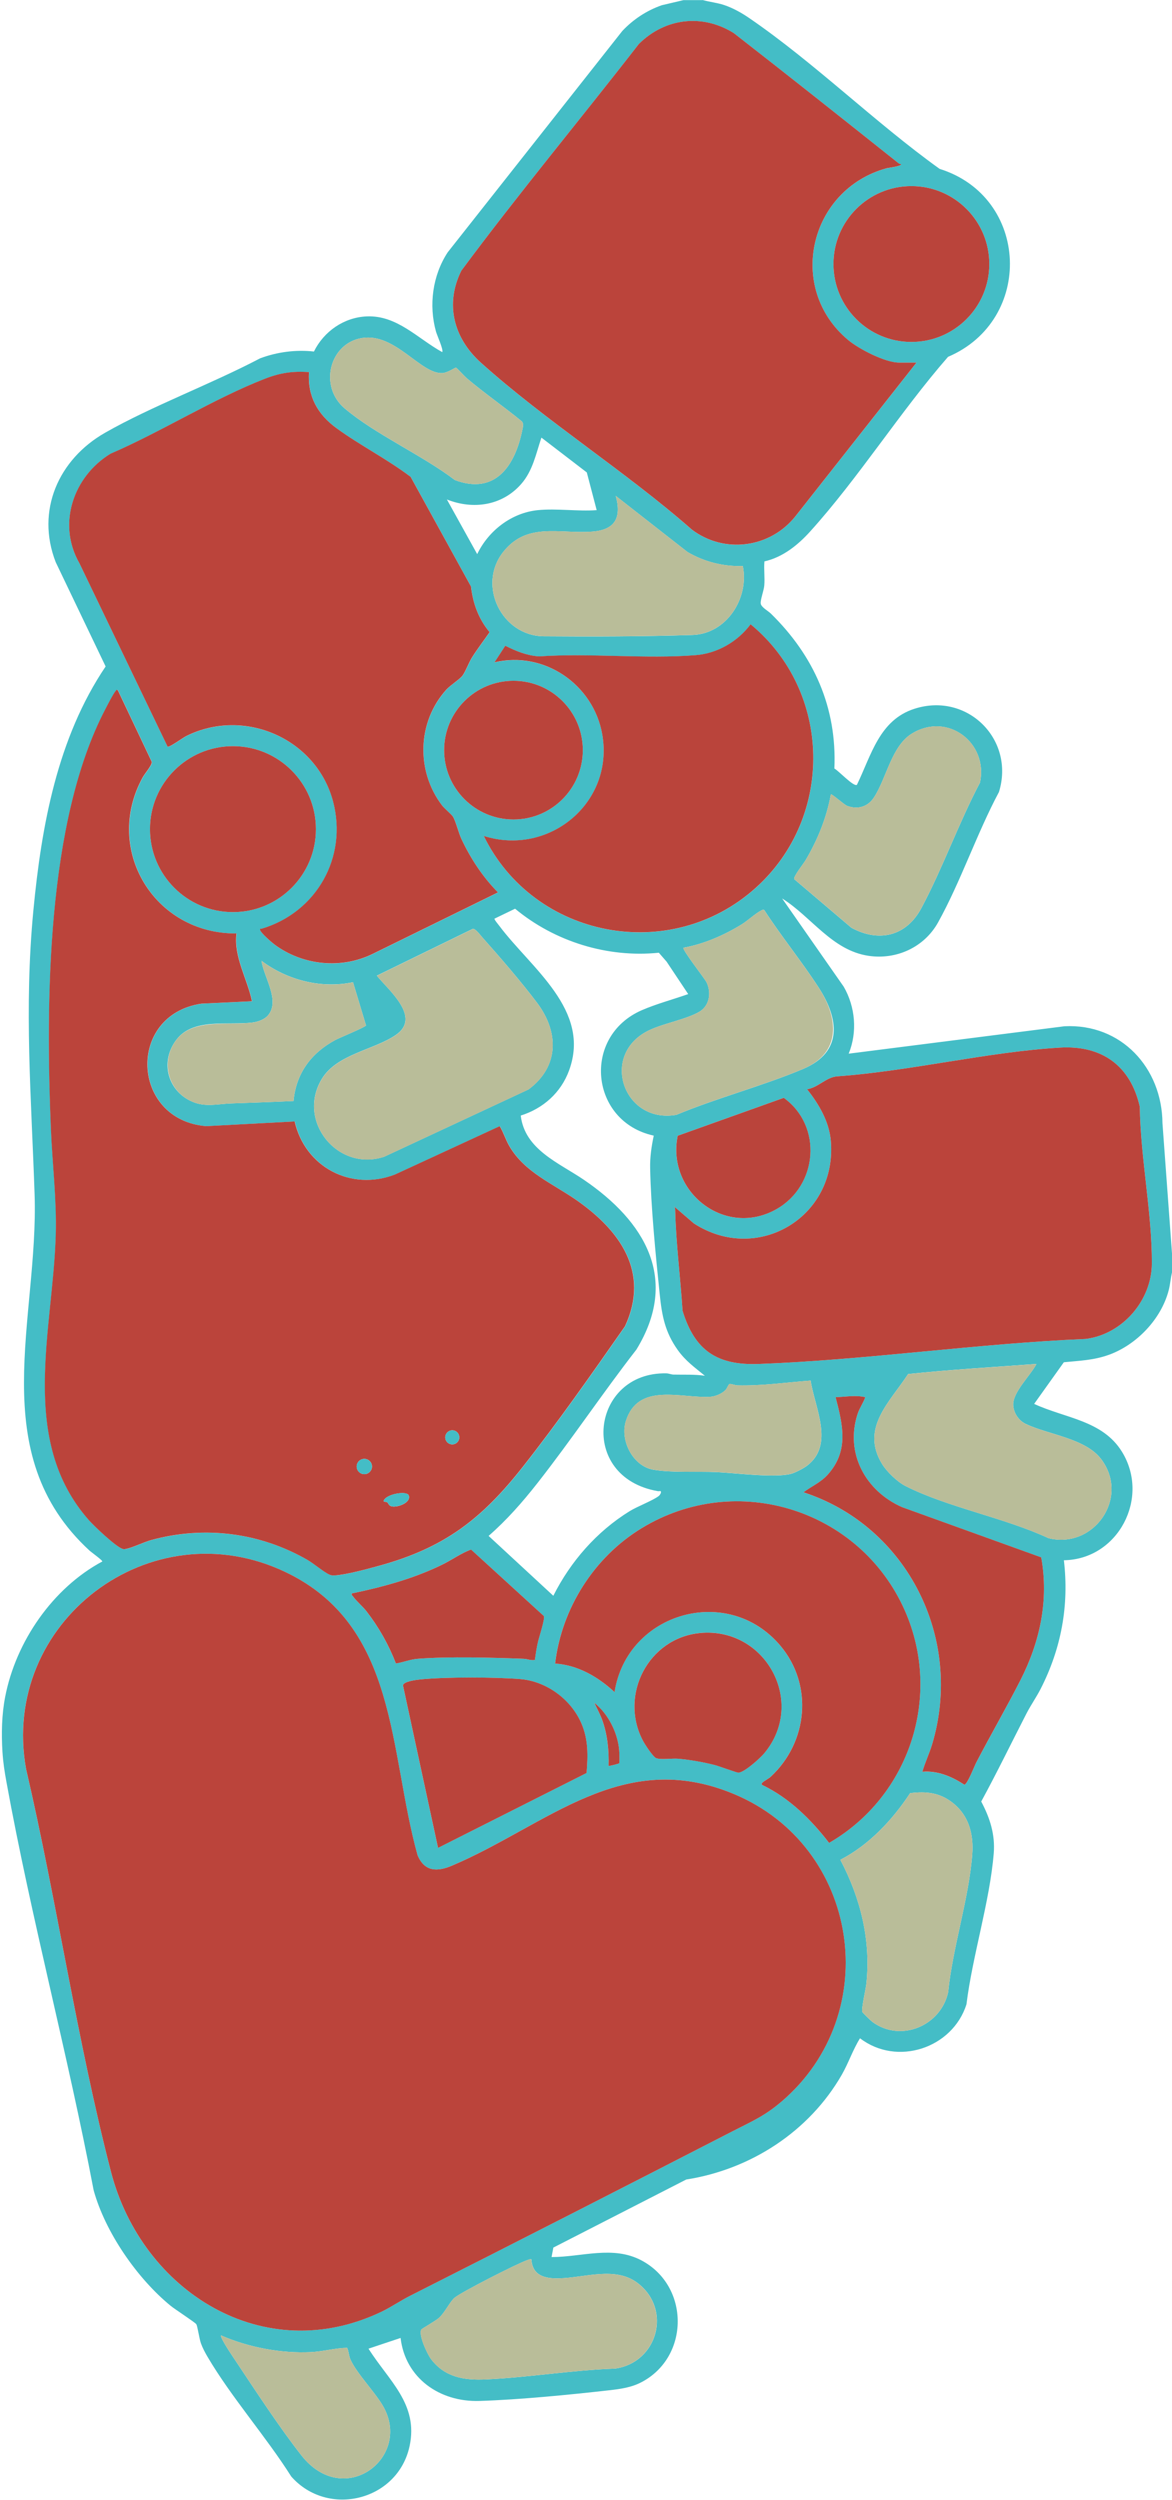 <?xml version="1.0" encoding="UTF-8"?>
<svg id="Layer_1" data-name="Layer 1" xmlns="http://www.w3.org/2000/svg" viewBox="0 0 306.24 653.18">
  <defs>
    <style>
      .cls-1 {
        fill: #b9bd99;
      }

      .cls-2 {
        fill: #44bdc6;
      }

      .cls-3 {
        fill: #ba443b;
      }

      .cls-4 {
        fill: #bb443b;
      }
    </style>
  </defs>
  <path class="cls-2" d="M183.56,0c1.88.52,3.8.7,5.67,1.32,2.28.76,4.57,2.05,6.54,3.4,17.01,11.64,32.89,27.31,49.75,39.4,23.49,7.36,24.7,39.5,2.2,49.11-12.52,14.35-23.36,31.61-36.05,45.65-3.21,3.55-7.16,6.72-11.93,7.79-.18,2.07.14,4.28-.04,6.33-.11,1.27-1.03,3.69-.93,4.66s1.96,1.96,2.65,2.64c11.21,10.97,17.3,24.52,16.6,40.49,1.03.49,5.03,4.85,5.89,4.25,3.78-7.79,5.85-16.94,15.07-19.88,13.76-4.4,26.27,8,22.05,21.75-5.77,10.8-10.03,23.49-15.92,34.09-3.6,6.47-10.85,9.8-18.15,8.72-9.57-1.42-14.93-10.2-22.59-14.99l16.09,23.05c3.04,5.25,3.61,11.86,1.3,17.5l56.36-7.16c14.86-.76,25.52,10.87,25.63,25.34l2.49,34.02v4.97c-.37,1.54-.45,3.02-.85,4.59-1.93,7.56-8.4,14.32-15.68,16.93-3.96,1.42-7.6,1.52-11.73,1.93l-7.76,10.88c8.06,3.75,17.85,4.27,22.93,12.48,7.45,12.05-.98,28.16-15.16,28.37,1.39,11.83-.68,23.02-6.05,33.56-1.13,2.21-2.6,4.3-3.74,6.51-3.94,7.66-7.69,15.41-11.81,22.97,2.27,4.27,3.67,8.6,3.27,13.53-1.03,12.62-5.56,26.74-7.13,39.47-3.67,11.49-18.15,16.25-27.81,8.85-1.88,3.01-3,6.45-4.76,9.52-8.52,14.84-23.8,24.74-40.65,27.38l-34.72,17.78-.47,2.48c7.98-.01,16.03-3.09,23.51.88,12.62,6.7,12.6,25.19,0,31.8-2.68,1.41-5.48,1.78-8.45,2.12-10.5,1.19-23.37,2.45-33.86,2.79s-19.43-6.02-20.65-16.46l-8.38,2.8c5.29,8.4,13.1,14.46,10.73,25.48-3.08,14.28-21.37,18.76-30.92,7.92-6.62-10.47-15.63-20.67-21.86-31.25-.62-1.05-1.33-2.39-1.74-3.54-.44-1.23-.87-4.46-1.21-5-.3-.47-5.63-3.93-6.69-4.8-8.78-7.18-17.1-19.22-20.13-30.19-6.79-35.7-16.3-71-22.8-106.74-.5-2.75-.85-5.01-1.03-7.83-.29-4.76-.2-9.64.71-14.35,2.79-14.43,12.43-28.43,25.38-35.36.18-.22-2.94-2.48-3.27-2.78-27.7-25.41-13.34-60.58-14.42-93.07-.85-25.5-2.78-48.49-.32-74.24,2.11-22.14,6.28-45.07,18.88-63.74l-13.04-27.24c-5.25-13.48.74-26.89,12.89-33.82s27.51-12.62,40.51-19.44c4.46-1.67,9.33-2.31,14.07-1.78,2.59-5.26,7.85-8.93,13.79-9.18,7.94-.34,13.3,5.79,19.73,9.33.4-.55-1.35-4.36-1.63-5.36-1.93-6.93-.89-14.69,3.06-20.71l45.62-57.82c2.86-3.04,6.39-5.37,10.34-6.74l5.66-1.33h4.97ZM239.46,94.75h-4.5c-3.66,0-10.51-3.54-13.35-5.91-16.24-13.59-10.14-39.33,10.08-44.88.33-.09,4.11-.55,3.73-1.08-.39.02-.66-.24-.94-.46-14.18-11.31-28.38-22.58-42.69-33.72-8.22-5.18-18.01-4-24.86,2.8-15.37,19.81-31.47,39.1-46.38,59.23-4.37,8.76-1.98,17.67,5.09,24.02,17.05,15.32,37.81,28.41,55.15,43.63,8.47,6.4,20.37,4.81,26.98-3.4l31.69-40.22ZM258.5,68.98c0-11.25-9.11-20.36-20.36-20.36s-20.36,9.12-20.36,20.36,9.11,20.36,20.36,20.36,20.36-9.12,20.36-20.36ZM94.65,88.3c-8.56,1.34-11.41,12.64-4.58,18.41,8.06,6.82,20.23,12.19,28.8,18.72,10.71,4,15.81-3.98,17.65-13.27.14-.71.36-1.43-.15-2.06-4.72-3.87-9.8-7.38-14.45-11.32-.48-.4-2.61-2.74-2.8-2.74s-2.24,1.36-3.5,1.43c-5.7.31-12.31-10.52-20.97-9.17ZM80.75,97.24c-4.24-.31-7.57.2-11.48,1.72-13.48,5.24-26.98,13.8-40.36,19.59-9.73,5.94-14.02,18.38-8.15,28.61l23.05,47.93c.41.28,3.98-2.32,4.84-2.75,15.22-7.63,34.08.69,38.41,17.12,3.83,14.54-4.34,28.88-18.58,33.17-.23.07-.68-.12-.45.47.31.8,2.93,3.1,3.75,3.71,7.35,5.44,17.42,6.47,25.65,2.41l32.71-16.05c-3.97-4-7.19-8.91-9.58-14.02-.68-1.46-1.52-4.78-2.2-5.79-.42-.64-2.17-2.03-2.8-2.87-6.89-8.98-6.55-21.84,1.08-30.29,1.13-1.26,3.49-2.7,4.21-3.64.8-1.05,1.69-3.5,2.54-4.84,1.43-2.25,3.04-4.35,4.56-6.53-2.88-3.48-4.34-7.47-4.86-11.93l-15.77-28.65c-6.12-4.65-13.11-8.17-19.32-12.68-4.94-3.59-7.69-8.4-7.23-14.67ZM140.54,133.28c4.84-.49,10.45.36,15.37,0l-2.58-9.85-11.86-9.1c-1.43,4.25-2.24,8.65-5.28,12.12-4.98,5.68-12.57,6.77-19.42,4.04l7.92,14.28c2.94-6.12,8.95-10.79,15.84-11.49ZM194.1,147.89c-5.1.14-10.1-1.1-14.48-3.69l-18.73-14.65c1.54,5.58-.08,8.86-6.05,9.33-8.64.68-17.05-2.58-23.31,5.27-6.96,8.73-.44,21.99,10.56,22.09,12.77.11,26.09.06,38.82-.34,8.96-.28,14.88-9.61,13.19-18ZM126.41,218.4c13.08,26.82,48.82,33.66,71.13,13.52,20.5-18.52,19.88-51.25-1.4-68.8-3.35,4.5-8.63,7.6-14.29,8.06-13.11,1.07-27.73-.59-41,.33-3.24-.24-5.96-1.37-8.81-2.78l-2.82,4.33c13-3.09,25.91,5.82,28.17,18.89,3.08,17.84-13.98,31.88-30.97,26.47ZM152.29,195.98c0-10.01-8.11-18.12-18.12-18.12s-18.12,8.11-18.12,18.12,8.11,18.12,18.12,18.12,18.12-8.11,18.12-18.12ZM61.8,243.88c-21.3.19-34.87-21.84-24.47-40.79.53-.97,2.46-3.16,2.37-4.02l-8.8-18.57c-.31-.38-.32-.36-.62,0-.77.95-2.06,3.54-2.7,4.76-15.45,29.49-15.61,76.94-14.24,109.73.38,9.25,1.53,18.34,1.27,27.65-.7,24.93-9.81,53.63,8.68,74.56,1.41,1.6,6.97,6.86,8.73,7.45.42.14.51.11.92.03,1.74-.32,4.63-1.78,6.7-2.34,13.88-3.77,28.29-1.92,40.72,5.2,1.67.96,4.39,3.25,5.77,3.86.5.22.74.23,1.27.21,2.82-.12,8.61-1.69,11.52-2.48,17.18-4.69,26.92-12.17,37.75-25.93,9.31-11.83,18.07-24.37,26.68-36.69,6.57-14.15-1.35-25.05-12.65-32.93-6.2-4.32-13.59-7.29-17.56-14.12-.99-1.7-1.52-3.55-2.53-5.23l-27.38,12.64c-11.5,4.41-23.49-1.97-26.2-13.87l-23.11,1.23c-19.67-1.61-20.88-29.1-1.23-32.01l13.19-.63c-1.21-5.84-4.84-11.67-4.04-17.7ZM217.1,207.53c-1.12,6.13-3.44,11.84-6.59,17.18-.58.98-3.19,4.21-3,4.97l14.96,12.71c7.25,3.93,14.37,2.18,18.28-5.13,5.57-10.42,9.78-22.3,15.33-32.82,2.17-10.38-8.45-18.49-17.77-12.81-5.38,3.28-6.63,11.65-9.97,16.74-1.6,2.43-4.21,3.19-6.96,2.18-.79-.29-4.04-3.24-4.28-3.01ZM82.55,216.62c0-11.98-9.71-21.68-21.68-21.68s-21.68,9.71-21.68,21.68,9.71,21.68,21.68,21.68,21.68-9.71,21.68-21.68ZM179.83,259.72l-5.65-8.48-2.03-2.33c-13.45,1.37-27.23-2.92-37.56-11.5l-5.39,2.6c-.06.27,1,1.51,1.25,1.85,8.33,11.13,24.07,21.99,18.24,37.83-2.13,5.8-6.77,9.92-12.62,11.76,1.04,8.92,10.03,12.37,16.52,16.8,15.87,10.82,25.02,25.86,13.7,44.34-8.89,11.44-16.98,23.58-25.92,34.96-3.9,4.96-7.94,9.56-12.7,13.72l16.91,15.64c4.51-8.96,11.31-16.75,19.87-22.06,2.16-1.34,6.07-2.77,7.7-4.02.19-.15.48-.59.53-.8.15-.74-.35-.38-.77-.45-21.06-3.64-17.41-31.19,2.19-30.78.66.01,1.26.3,1.85.32,2.76.07,5.49-.1,8.23.31-2.68-2.21-5.02-3.83-7.09-6.73-3.33-4.68-4.13-8.94-4.71-14.55-1.05-10.19-2.3-22.79-2.5-32.92-.06-2.96.34-5.66.94-8.54-16.65-3.61-18.88-25.93-3.09-32.78,3.75-1.63,8.22-2.83,12.11-4.2ZM178.59,247.6c-.45.44,5.53,8.02,6.03,9.04,1.29,2.66.8,6.11-1.88,7.69-3.3,1.94-9.21,3.01-12.95,4.75-13.28,6.18-6.98,24.63,6.96,22.18,10.69-4.45,22.46-7.51,33.07-11.97s9.3-13.24,4.13-21.23c-4.45-6.88-9.77-13.38-14.23-20.27-.31-.25-.55-.04-.84.1-1.37.66-3.54,2.67-5.09,3.62-4.57,2.82-9.89,5.14-15.19,6.09ZM123.53,242.67l-25.07,12.23c3.15,3.88,11.74,10.9,4.94,15.51-5.77,3.92-15.39,5-19.3,11.45-6.69,11.05,4.18,24.37,16.3,20.34l37.71-17.58c8.03-5.97,7.98-14.94,2.26-22.58-4.09-5.45-9.72-11.96-14.29-17.09-.59-.66-1.86-2.39-2.56-2.3ZM92.24,256.61c-8.33,1.74-17.18-.54-23.91-5.59.57,4.24,4.97,10.43,1.69,14.27-.92,1.08-2.67,1.68-4.05,1.85-6.52.81-15.57-1.3-19.95,4.59s-2.06,13.6,4.5,16.21c3.34,1.33,6.5.46,9.88.34,5.44-.19,10.87-.37,16.3-.63.67-7.26,4.62-12.54,10.92-15.94,1.06-.57,7.88-3.36,8.02-3.81l-3.4-11.3ZM210.89,284.58c3.07,3.87,5.78,8.45,6.21,13.51,1.68,19.86-19.2,32.34-35.81,21.53l-5.18-4.45c.32.32.31.81.32,1.23.23,8.69,1.37,17.37,1.92,26.04,3.2,10.51,9.13,14.32,19.97,13.91,28.26-1.07,57.06-5.35,85.39-6.54,9.61-1.22,17.23-10.08,17.27-19.72.05-13.21-2.98-27.64-3.16-40.98-2.46-10.75-9.96-16.07-20.93-15.41-18.97,1.15-38.94,6.11-58.04,7.5-3.02.2-4.98,2.9-7.96,3.38ZM177.07,296.73c-2.99,14.7,12.46,26.78,25.83,19.16,10.82-6.16,12.08-21.72,1.88-29.07l-27.72,9.91ZM270.83,356.34c-11.18.82-22.41,1.47-33.54,2.64-4.83,7.39-12.55,14.15-6.78,23.55,1.22,1.99,4.02,4.67,6.09,5.71,11.06,5.59,25.9,8.28,37.33,13.61,11.87,2.99,21.39-10.6,13.8-20.64-4.13-5.45-13.7-6.35-19.7-9.19-1.83-.87-3.11-2.78-3.27-4.8-.28-3.41,4.57-7.9,6.07-10.89ZM211.81,360.69c-6.34.47-12.73,1.41-19.1,1.25-.68-.02-1.62-.44-2.1-.35-.25.05-.66,1.18-1.02,1.55-.96.99-2.68,1.71-4.05,1.79-7.63.42-18.78-3.85-22,6.32-1.6,5.05,1.8,11.78,7.16,12.72,4.83.85,11.41.4,16.46.63s15.48,1.61,19.65.42c1.09-.31,3.19-1.41,4.1-2.11,7.17-5.51,2.01-15.04.91-22.21ZM226.1,365.04c-2.56-.61-5.17-.08-7.76,0,1.9,7.31,3.53,13.98-2.02,20.2-1.87,2.09-4.19,3.04-6.37,4.65,27.22,8.87,41.85,38.34,33.63,65.79-.74,2.46-1.85,4.76-2.57,7.22,4-.33,7.72,1.26,10.98,3.39.81-.14,2.61-4.87,3.14-5.88,3.75-7.17,7.83-14.23,11.5-21.42,5.11-10,7.46-20.88,5.44-32.1l-36.34-13.11c-9.56-4.2-14.99-14.09-11.64-24.37.52-1.6,1.45-2.83,2.01-4.36ZM199.09,466.31c7.08,3.36,12.81,9.04,17.54,15.17,20.98-12.14,29.69-38.34,19.78-60.73-11.67-26.38-43.97-36.61-68.79-21.48-12.37,7.55-20.88,20.93-22.58,35.35,6,.4,11.22,3.48,15.53,7.46,3.24-20.79,29.6-28.43,43.33-12.12,8.63,10.26,7.19,25.18-2.48,34.19-.63.59-1.65,1.06-2.14,1.52-.26.25-.29.21-.2.64ZM139.75,433.68c.2-1.55.44-3.12.79-4.65.29-1.27,1.89-6.11,1.56-6.82l-19.02-17.37c-2.56.91-4.97,2.67-7.48,3.91-7.44,3.66-15.57,5.86-23.67,7.55-.13.47.12.51.3.78.8,1.15,2.52,2.59,3.54,3.91,3.19,4.13,5.8,8.75,7.67,13.61,1.92-.31,3.74-1.08,5.71-1.23,8.08-.63,19.42-.31,27.67,0,.98.04,1.92.5,2.92.31ZM204.18,549.08c27.05-23.11,20.34-66.65-12.34-80.34-29.27-12.26-48.84,8.08-73.7,18.66-3.89,1.66-7.2,1.66-9.04-2.69-7.56-27.17-4.99-59.87-34.45-73.96C39.29,393.83-.08,423.92,6.8,462.15c8.03,34.56,13.32,70.89,22.17,105.19,8.08,31.31,39.92,51.43,70.84,36.56,2.43-1.17,4.9-2.87,7.37-4.12,28.16-14.24,56.27-28.59,84.33-43.02,4.98-2.56,8.24-3.9,12.66-7.68ZM182.87,426.64c-13.39,1.28-21.14,16.13-14.9,28.07.5.95,2.64,4.25,3.47,4.6,1.18.5,4.22.04,5.74.16,3.09.26,6.53.88,9.54,1.64,1.03.26,5.92,2.04,6.25,2.02,1.6-.14,5.63-3.75,6.72-5.07,11.09-13.31.34-33.07-16.82-31.43ZM109.88,438.76c-.89.09-4.56.51-4.59,1.59l9.16,42.43,38.81-19.57c.37-4.55.47-8.72-1.35-12.95-2.7-6.28-9.22-11.07-16.05-11.59s-19.16-.58-25.99.09ZM161.77,460.68c.17-.26.05-2.9,0-3.49-.39-4.52-2.89-9.48-6.48-12.31.7,1.53,1.52,2.98,2.09,4.58,1.35,3.8,1.74,7.86,1.63,11.88.11.12,2.68-.54,2.75-.66ZM219.58,485.89c5.29,10.07,8,20.97,6.79,32.42-.14,1.35-1.37,6.63-1.05,7.33.12.26,2.29,2.36,2.67,2.63,7.45,5.43,17.89.95,19.77-7.83,1.17-11.69,5.41-24.39,6.29-35.96.39-5.14-.83-10.03-4.96-13.36-3.43-2.76-7.02-3.19-11.28-2.64-4.64,7.03-10.71,13.52-18.23,17.41ZM138.83,590.27c-.43-.09-.77.11-1.15.24-2.74.98-16.71,8.09-18.83,9.74-1.2.93-2.54,3.81-4.07,5.25-.89.83-4.53,2.86-4.68,3.1-.84,1.33,1.53,6.42,2.53,7.74,3.59,4.74,8.64,5.57,14.26,5.31,11.26-.52,22.53-2.43,33.82-2.83,11.08-1.54,14.96-15.41,5.94-22.33-5.82-4.47-13.78-1.43-20.5-1.25-3.72.1-7.02-.66-7.3-4.97ZM57.77,610.15c-.4.5,3.23,5.79,3.78,6.62,5.25,7.88,11.43,17.37,17.21,24.73,11.22,14.29,29.24.35,21.19-13.12-2.15-3.6-6.72-8.32-8.34-11.85-.5-1.09-.44-2.1-.9-3.14-3.11.05-6.31.97-9.48,1.12-7.82.38-16.32-1.24-23.46-4.36Z"/>
  <path class="cls-4" d="M204.18,549.08c-4.42,3.78-7.68,5.12-12.66,7.68-28.06,14.43-56.17,28.78-84.33,43.02-2.48,1.25-4.95,2.95-7.37,4.12-30.92,14.88-62.76-5.25-70.84-36.56-8.86-34.31-14.14-70.63-22.17-105.19-6.88-38.23,32.49-68.32,67.85-51.4,29.46,14.09,26.89,46.79,34.45,73.96,1.84,4.35,5.15,4.35,9.04,2.69,24.86-10.58,44.43-30.92,73.7-18.66,32.68,13.69,39.39,57.22,12.34,80.34Z"/>
  <path class="cls-4" d="M61.8,243.88c-.8,6.04,2.83,11.86,4.04,17.7l-13.19.63c-19.64,2.92-18.43,30.41,1.23,32.01l23.11-1.23c2.71,11.91,14.71,18.29,26.2,13.87l27.38-12.64c1.01,1.68,1.54,3.53,2.53,5.23,3.97,6.83,11.37,9.8,17.56,14.12,11.31,7.89,19.22,18.79,12.65,32.93-8.61,12.32-17.37,24.86-26.68,36.69-10.83,13.76-20.57,21.24-37.75,25.93-2.91.8-8.7,2.36-11.52,2.48-.53.02-.77,0-1.27-.21-1.39-.6-4.1-2.9-5.77-3.86-12.43-7.13-26.84-8.98-40.72-5.2-2.06.56-4.96,2.02-6.7,2.34-.41.08-.5.11-.92-.03-1.76-.59-7.31-5.85-8.73-7.45-18.49-20.93-9.38-49.63-8.68-74.56.26-9.3-.88-18.4-1.27-27.65-1.36-32.8-1.21-80.24,14.24-109.73.64-1.22,1.93-3.8,2.7-4.76.3-.37.31-.39.62,0l8.8,18.57c.08.86-1.84,3.05-2.37,4.02-10.4,18.96,3.18,40.98,24.47,40.79ZM120.02,375.52c0-1.01-.82-1.84-1.84-1.84s-1.84.82-1.84,1.84.82,1.84,1.84,1.84,1.84-.82,1.84-1.84ZM97.2,383.14c0-1.11-.9-2-2-2s-2,.9-2,2,.9,2,2,2,2-.9,2-2ZM101.15,392.46c.44.39.36.92,1.27,1.11,1.46.3,5.03-.96,4.39-2.86-.43-1.29-5.62-.44-6.48,1.21-.33.63.62.37.82.55Z"/>
  <path class="cls-4" d="M239.46,94.75l-31.69,40.22c-6.61,8.21-18.51,9.8-26.98,3.4-17.34-15.22-38.1-28.31-55.15-43.63-7.07-6.36-9.45-15.26-5.09-24.02,14.92-20.13,31.01-39.42,46.38-59.23,6.85-6.8,16.64-7.98,24.86-2.8,14.31,11.14,28.51,22.42,42.69,33.72.28.22.55.48.94.46.38.53-3.4.99-3.73,1.08-20.22,5.55-26.32,31.29-10.08,44.88,2.84,2.37,9.68,5.91,13.35,5.91h4.5Z"/>
  <path class="cls-4" d="M80.75,97.24c-.46,6.27,2.28,11.08,7.23,14.67,6.21,4.51,13.19,8.03,19.32,12.68l15.77,28.65c.52,4.46,1.98,8.46,4.86,11.93-1.52,2.18-3.13,4.28-4.56,6.53-.85,1.33-1.74,3.79-2.54,4.84-.71.94-3.07,2.39-4.21,3.64-7.62,8.45-7.96,21.3-1.08,30.29.64.83,2.38,2.23,2.8,2.87.68,1.02,1.52,4.33,2.2,5.79,2.39,5.11,5.61,10.03,9.58,14.02l-32.71,16.05c-8.23,4.06-18.3,3.03-25.65-2.41-.82-.61-3.44-2.91-3.75-3.71-.23-.59.22-.4.45-.47,14.24-4.29,22.4-18.63,18.58-33.17-4.32-16.43-23.18-24.75-38.41-17.12-.86.43-4.42,3.03-4.84,2.75l-23.05-47.93c-5.86-10.23-1.58-22.67,8.15-28.61,13.38-5.78,26.88-14.34,40.36-19.59,3.91-1.52,7.24-2.03,11.48-1.72Z"/>
  <path class="cls-3" d="M126.41,218.4c16.99,5.41,34.05-8.63,30.97-26.47-2.26-13.07-15.17-21.98-28.17-18.89l2.82-4.33c2.85,1.42,5.57,2.55,8.81,2.78,13.28-.92,27.89.74,41-.33,5.66-.46,10.94-3.56,14.29-8.06,21.28,17.55,21.9,50.29,1.4,68.8-22.31,20.15-58.04,13.3-71.13-13.52Z"/>
  <path class="cls-3" d="M199.09,466.31c-.09-.43-.06-.4.2-.64.48-.46,1.51-.93,2.14-1.52,9.67-9.01,11.11-23.93,2.48-34.19-13.73-16.31-40.09-8.67-43.33,12.12-4.3-3.97-9.53-7.06-15.53-7.46,1.7-14.42,10.2-27.81,22.58-35.35,24.82-15.14,57.12-4.91,68.79,21.48,9.9,22.39,1.2,48.59-19.78,60.73-4.73-6.13-10.47-11.81-17.54-15.17Z"/>
  <path class="cls-1" d="M123.53,242.67c.7-.1,1.97,1.63,2.56,2.3,4.57,5.13,10.2,11.64,14.29,17.09,5.72,7.63,5.77,16.61-2.26,22.58l-37.71,17.58c-12.12,4.03-22.99-9.29-16.3-20.34,3.91-6.45,13.53-7.54,19.3-11.45,6.8-4.62-1.79-11.63-4.94-15.51l25.07-12.23Z"/>
  <path class="cls-3" d="M226.1,365.04c-.56,1.53-1.48,2.76-2.01,4.36-3.35,10.28,2.08,20.17,11.64,24.37l36.34,13.11c2.02,11.22-.33,22.09-5.44,32.1-3.67,7.19-7.76,14.25-11.5,21.42-.53,1.01-2.33,5.74-3.14,5.88-3.27-2.14-6.99-3.73-10.98-3.39.72-2.46,1.83-4.76,2.57-7.22,8.22-27.45-6.41-56.92-33.63-65.79,2.18-1.62,4.5-2.56,6.37-4.65,5.55-6.22,3.92-12.89,2.02-20.2,2.59-.08,5.2-.6,7.76,0Z"/>
  <path class="cls-1" d="M270.83,356.34c-1.5,2.99-6.35,7.48-6.07,10.89.17,2.03,1.45,3.94,3.27,4.8,6,2.84,15.57,3.73,19.7,9.19,7.59,10.04-1.93,23.63-13.8,20.64-11.44-5.33-26.27-8.02-37.33-13.61-2.07-1.05-4.87-3.73-6.09-5.71-5.77-9.41,1.95-16.17,6.78-23.55,11.14-1.17,22.36-1.82,33.54-2.64Z"/>
  <path class="cls-1" d="M178.59,247.6c5.3-.95,10.62-3.27,15.19-6.09,1.55-.96,3.72-2.97,5.09-3.62.29-.14.54-.35.84-.1,4.46,6.89,9.78,13.4,14.23,20.27,5.17,7.99,5.98,16.99-4.13,21.23-10.62,4.45-22.39,7.51-33.07,11.97-13.94,2.45-20.24-16-6.96-22.18,3.74-1.74,9.66-2.81,12.95-4.75,2.68-1.58,3.17-5.03,1.88-7.69-.49-1.02-6.48-8.6-6.03-9.04Z"/>
  <path class="cls-1" d="M194.1,147.89c1.69,8.39-4.23,17.72-13.19,18-12.73.39-26.05.44-38.82.34-11-.09-17.52-13.35-10.56-22.09,6.26-7.85,14.67-4.59,23.31-5.27,5.97-.47,7.59-3.75,6.05-9.33l18.73,14.65c4.38,2.59,9.38,3.83,14.48,3.69Z"/>
  <path class="cls-1" d="M217.1,207.53c.25-.23,3.49,2.72,4.28,3.01,2.75,1.01,5.36.26,6.96-2.18,3.34-5.09,4.59-13.46,9.97-16.74,9.32-5.69,19.94,2.42,17.77,12.81-5.55,10.52-9.76,22.4-15.33,32.82-3.91,7.31-11.04,9.06-18.28,5.13l-14.96-12.71c-.2-.76,2.42-3.99,3-4.97,3.15-5.34,5.47-11.05,6.59-17.18Z"/>
  <ellipse class="cls-3" cx="60.87" cy="216.62" rx="21.68" ry="21.68"/>
  <path class="cls-3" d="M109.88,438.76c6.83-.67,19.1-.62,25.99-.09s13.35,5.31,16.05,11.59c1.82,4.23,1.72,8.4,1.35,12.95l-38.81,19.57-9.16-42.43c.03-1.08,3.7-1.5,4.59-1.59Z"/>
  <path class="cls-1" d="M219.58,485.89c7.53-3.89,13.59-10.38,18.23-17.41,4.26-.55,7.85-.12,11.28,2.64,4.13,3.33,5.35,8.22,4.96,13.36-.88,11.56-5.12,24.26-6.29,35.96-1.89,8.78-12.32,13.26-19.77,7.83-.38-.28-2.55-2.37-2.67-2.63-.32-.7.91-5.98,1.05-7.33,1.21-11.45-1.51-22.35-6.79-32.42Z"/>
  <path class="cls-1" d="M138.83,590.27c.28,4.31,3.58,5.07,7.3,4.97,6.72-.18,14.68-3.22,20.5,1.25,9.02,6.93,5.14,20.79-5.94,22.33-11.29.4-22.56,2.31-33.82,2.83-5.61.26-10.67-.57-14.26-5.31-1-1.32-3.36-6.41-2.53-7.74.15-.24,3.79-2.26,4.68-3.1,1.54-1.43,2.88-4.31,4.07-5.25,2.12-1.65,16.09-8.76,18.83-9.74.39-.14.72-.33,1.15-.24Z"/>
  <ellipse class="cls-3" cx="238.14" cy="68.98" rx="20.36" ry="20.36"/>
  <path class="cls-1" d="M94.65,88.3c8.66-1.35,15.27,9.48,20.97,9.17,1.26-.07,3.31-1.43,3.5-1.43s2.32,2.33,2.8,2.74c4.66,3.95,9.73,7.46,14.45,11.32.51.63.29,1.35.15,2.06-1.84,9.29-6.94,17.28-17.65,13.27-8.57-6.53-20.74-11.91-28.8-18.72-6.83-5.77-3.98-17.08,4.58-18.41Z"/>
  <path class="cls-3" d="M182.87,426.64c17.17-1.64,27.92,18.12,16.82,31.43-1.09,1.31-5.12,4.93-6.72,5.07-.33.03-5.22-1.76-6.25-2.02-3.01-.75-6.45-1.38-9.54-1.64-1.51-.13-4.56.33-5.74-.16-.84-.35-2.98-3.65-3.47-4.6-6.24-11.94,1.51-26.79,14.9-28.07Z"/>
  <path class="cls-1" d="M211.81,360.69c1.09,7.18,6.26,16.71-.91,22.21-.91.7-3.01,1.8-4.1,2.11-4.18,1.18-14.79-.21-19.65-.42s-11.63.22-16.46-.63c-5.36-.94-8.76-7.66-7.16-12.72,3.22-10.17,14.37-5.9,22-6.32,1.37-.08,3.09-.8,4.05-1.79.36-.37.77-1.5,1.02-1.55.48-.09,1.42.33,2.1.35,6.37.16,12.76-.78,19.1-1.25Z"/>
  <path class="cls-1" d="M92.24,256.61l3.4,11.3c-.14.44-6.95,3.23-8.02,3.81-6.31,3.4-10.26,8.68-10.92,15.94-5.43.26-10.86.44-16.3.63-3.38.12-6.54.99-9.88-.34-6.56-2.61-8.75-10.48-4.5-16.21s13.43-3.78,19.95-4.59c1.38-.17,3.13-.77,4.05-1.85,3.29-3.84-1.11-10.03-1.69-14.27,6.73,5.06,15.59,7.33,23.91,5.59Z"/>
  <ellipse class="cls-3" cx="134.17" cy="195.98" rx="18.12" ry="18.12"/>
  <path class="cls-3" d="M139.75,433.68c-1,.19-1.95-.27-2.92-.31-8.24-.31-19.58-.63-27.67,0-1.96.15-3.79.92-5.71,1.23-1.87-4.87-4.48-9.49-7.67-13.61-1.02-1.32-2.74-2.76-3.54-3.91-.18-.26-.43-.31-.3-.78,8.1-1.69,16.23-3.89,23.67-7.55,2.51-1.23,4.92-3,7.48-3.91l19.02,17.37c.33.71-1.27,5.55-1.56,6.82-.35,1.53-.58,3.09-.79,4.65Z"/>
  <path class="cls-1" d="M57.77,610.15c7.14,3.12,15.63,4.74,23.46,4.36,3.17-.15,6.37-1.07,9.48-1.12.45,1.05.4,2.06.9,3.14,1.62,3.53,6.19,8.25,8.34,11.85,8.05,13.47-9.97,27.41-21.19,13.12-5.78-7.36-11.96-16.85-17.21-24.73-.55-.83-4.19-6.13-3.78-6.62Z"/>
  <path class="cls-3" d="M177.07,296.73l27.72-9.91c10.2,7.35,8.94,22.91-1.88,29.07-13.38,7.61-28.82-4.46-25.83-19.16Z"/>
  <path class="cls-3" d="M161.77,460.68c-.08.12-2.64.78-2.75.66.11-4.02-.28-8.08-1.63-11.88-.57-1.6-1.39-3.05-2.09-4.58,3.59,2.83,6.09,7.79,6.48,12.31.05.59.17,3.23,0,3.49Z"/>
  <path class="cls-4" d="M210.89,284.58c2.99-.48,4.95-3.18,7.96-3.38,19.1-1.39,39.07-6.35,58.04-7.5,10.97-.67,18.47,4.66,20.93,15.41.18,13.34,3.21,27.77,3.16,40.98-.04,9.64-7.66,18.5-17.27,19.72-28.34,1.19-57.13,5.47-85.39,6.54-10.84.41-16.77-3.4-19.97-13.91-.55-8.67-1.69-17.35-1.92-26.04-.01-.42,0-.91-.32-1.23l5.18,4.45c16.61,10.81,37.49-1.67,35.81-21.53-.43-5.06-3.14-9.65-6.21-13.51Z"/>
  <path class="cls-2" d="M101.15,392.46c-.2-.18-1.16.08-.82-.55.87-1.65,6.05-2.5,6.48-1.21.64,1.9-2.94,3.16-4.39,2.86-.91-.19-.83-.72-1.27-1.11Z"/>
  <circle class="cls-2" cx="95.19" cy="383.14" r="2"/>
  <circle class="cls-2" cx="118.18" cy="375.52" r="1.84"/>
</svg>